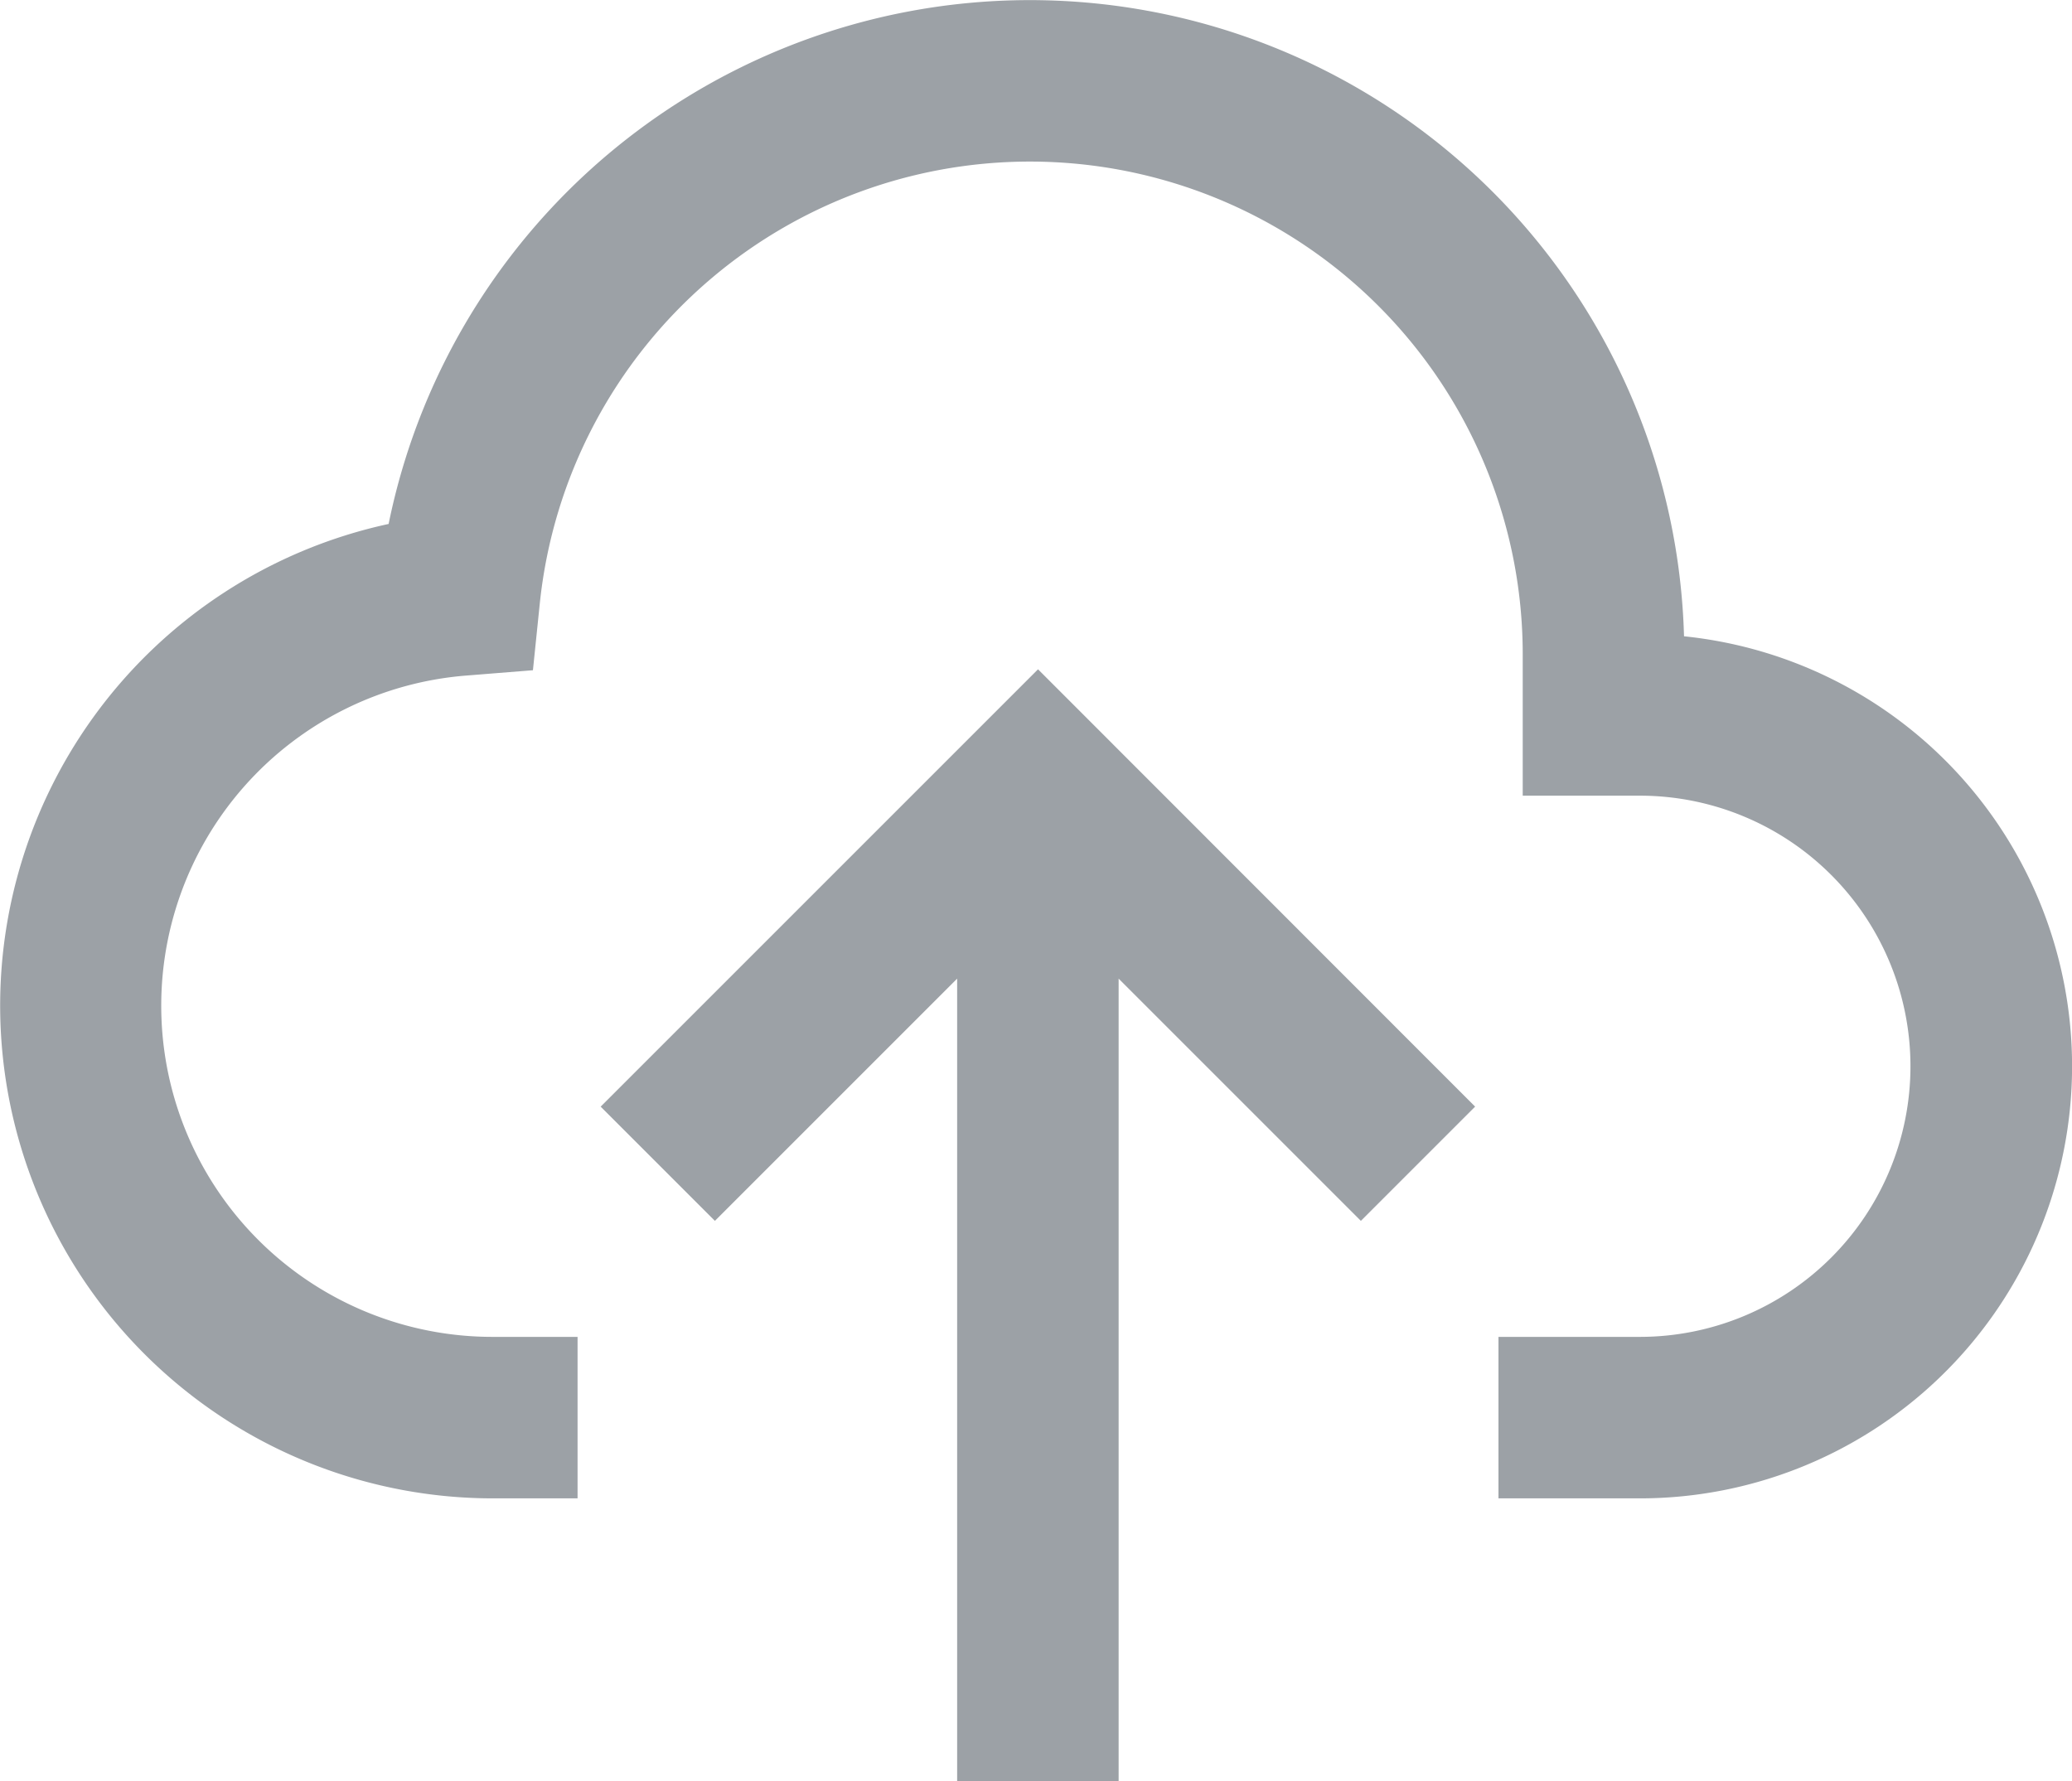 <svg xmlns="http://www.w3.org/2000/svg" width="64.151" height="55.148" viewBox="0 0 64.151 55.148">
  <g id="upload" transform="translate(0 0)">
    <g id="Group_1157" data-name="Group 1157" transform="translate(18.597 20.723)">
      <g id="Group_1156" data-name="Group 1156" transform="translate(0 0)">
        <path id="Path_2734" data-name="Path 2734" d="M161.967,201.322l-13.541,13.541,3.537,3.537,7.5-7.5v24.85h5V210.9l7.5,7.5,3.537-3.537Z" transform="translate(-148.426 -201.322)" fill="#9ca1a6"/>
      </g>
    </g>
    <g id="Group_1159" data-name="Group 1159">
      <g id="Group_1158" data-name="Group 1158">
        <path id="Path_2735" data-name="Path 2735" d="M52.139,55.632a20.261,20.261,0,0,0-40.107-3.479,15.258,15.258,0,0,0,3.224,30.17h2.626v-5h-2.64a10.254,10.254,0,0,1-.818-20.475l2.076-.166.213-2.072a15.257,15.257,0,0,1,30.432,1.579v4.377h3.626a8.378,8.378,0,1,1,0,16.757H46.394v5h4.377a13.381,13.381,0,0,0,1.368-26.692Z" transform="translate(0 -35.93)" fill="#9ca1a6"/>
      </g>
    </g>
  </g>
</svg>
